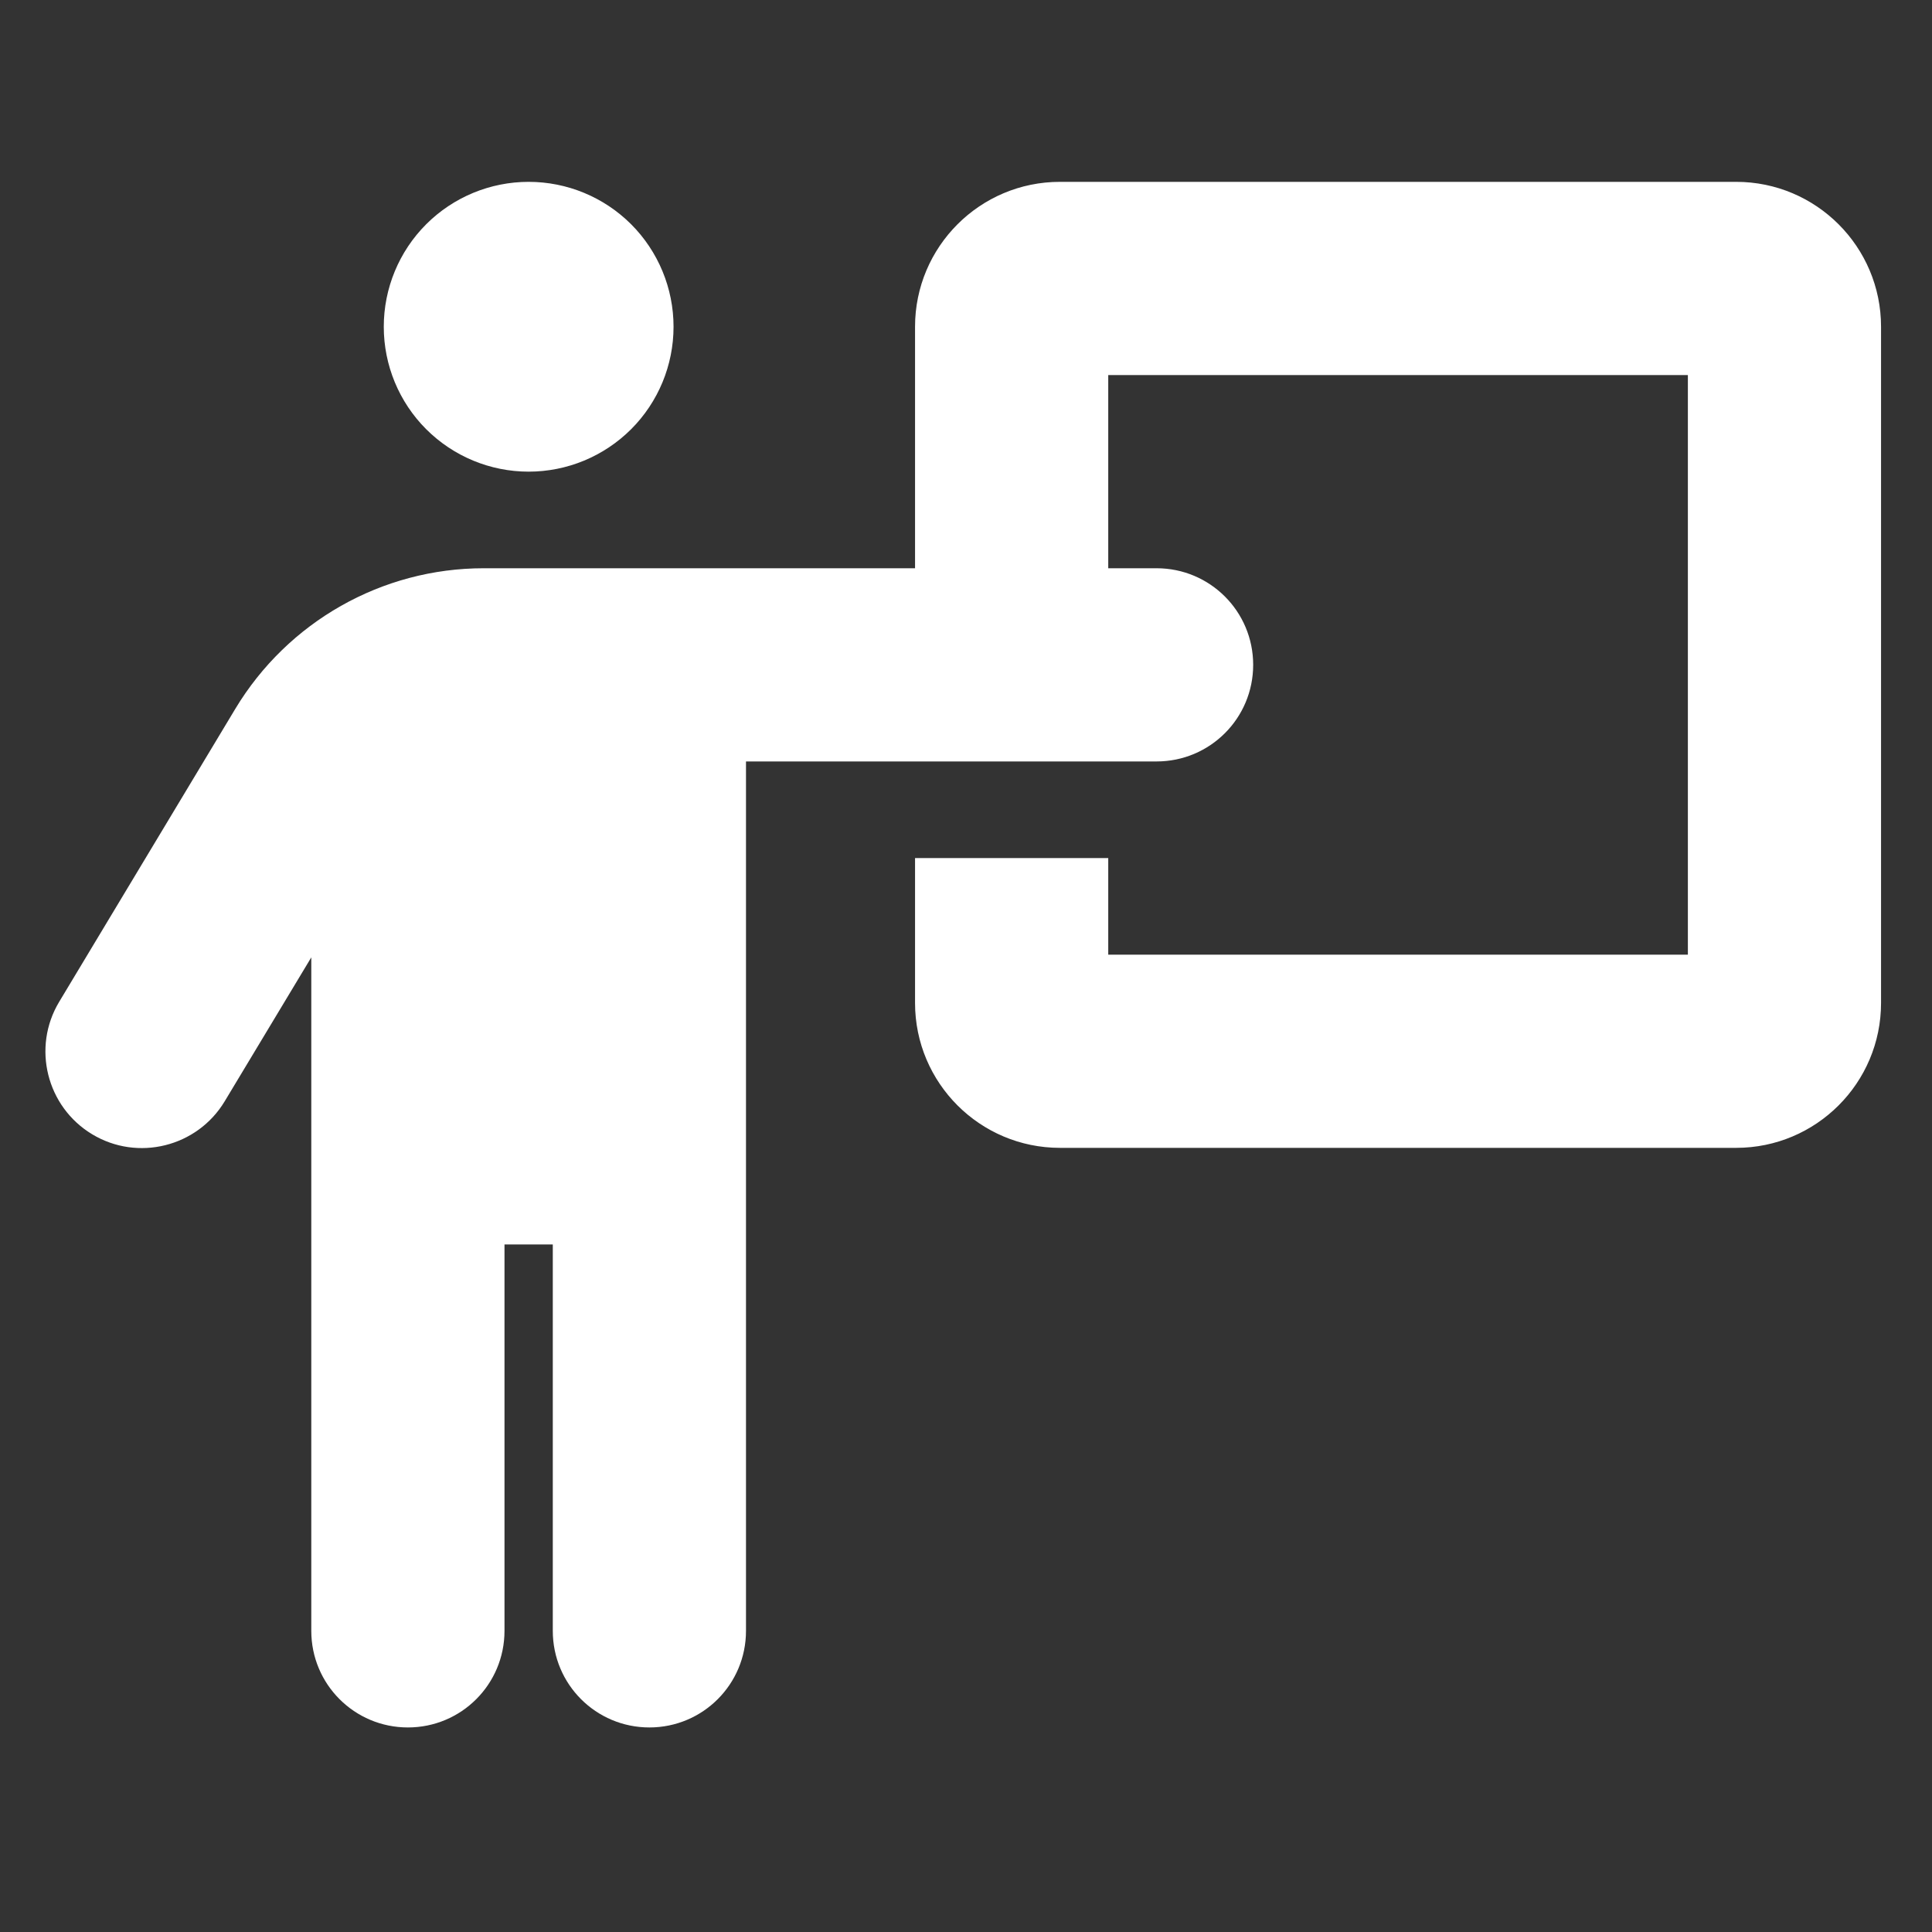 <svg width="64" height="64" viewBox="0 0 64 64" fill="none" xmlns="http://www.w3.org/2000/svg">
<rect x="0" y="0" width="64" height="64" fill="#333333" stroke="none"/>
<path d="M17.512 15.624C18.785 15.624 20.006 15.118 20.907 14.218C21.807 13.318 22.312 12.097 22.312 10.824C22.312 9.551 21.807 8.33 20.907 7.429C20.006 6.529 18.785 6.024 17.512 6.024C16.239 6.024 15.019 6.529 14.118 7.429C13.218 8.33 12.713 9.551 12.713 10.824C12.713 12.097 13.218 13.318 14.118 14.218C15.019 15.118 16.239 15.624 17.512 15.624ZM16.712 54.024V41.224H18.312V54.024C18.312 55.794 19.742 57.224 21.512 57.224C23.282 57.224 24.712 55.794 24.712 54.024V25.224H30.312H36.712H38.312C40.083 25.224 41.513 23.794 41.513 22.024C41.513 20.254 40.083 18.824 38.312 18.824H36.712V12.424H55.913V31.624H36.712V28.424H30.312V33.224C30.312 35.874 32.462 38.024 35.112 38.024H57.513C60.163 38.024 62.312 35.874 62.312 33.224V10.824C62.312 8.174 60.163 6.024 57.513 6.024H35.112C32.462 6.024 30.312 8.174 30.312 10.824V18.824H22.622H16.023C12.652 18.824 9.533 20.594 7.793 23.484L1.962 33.184C1.052 34.694 1.542 36.664 3.053 37.574C4.562 38.484 6.532 37.994 7.442 36.484L10.312 31.714V54.024C10.312 55.794 11.742 57.224 13.512 57.224C15.283 57.224 16.712 55.794 16.712 54.024Z" fill="white"/>
</svg>
